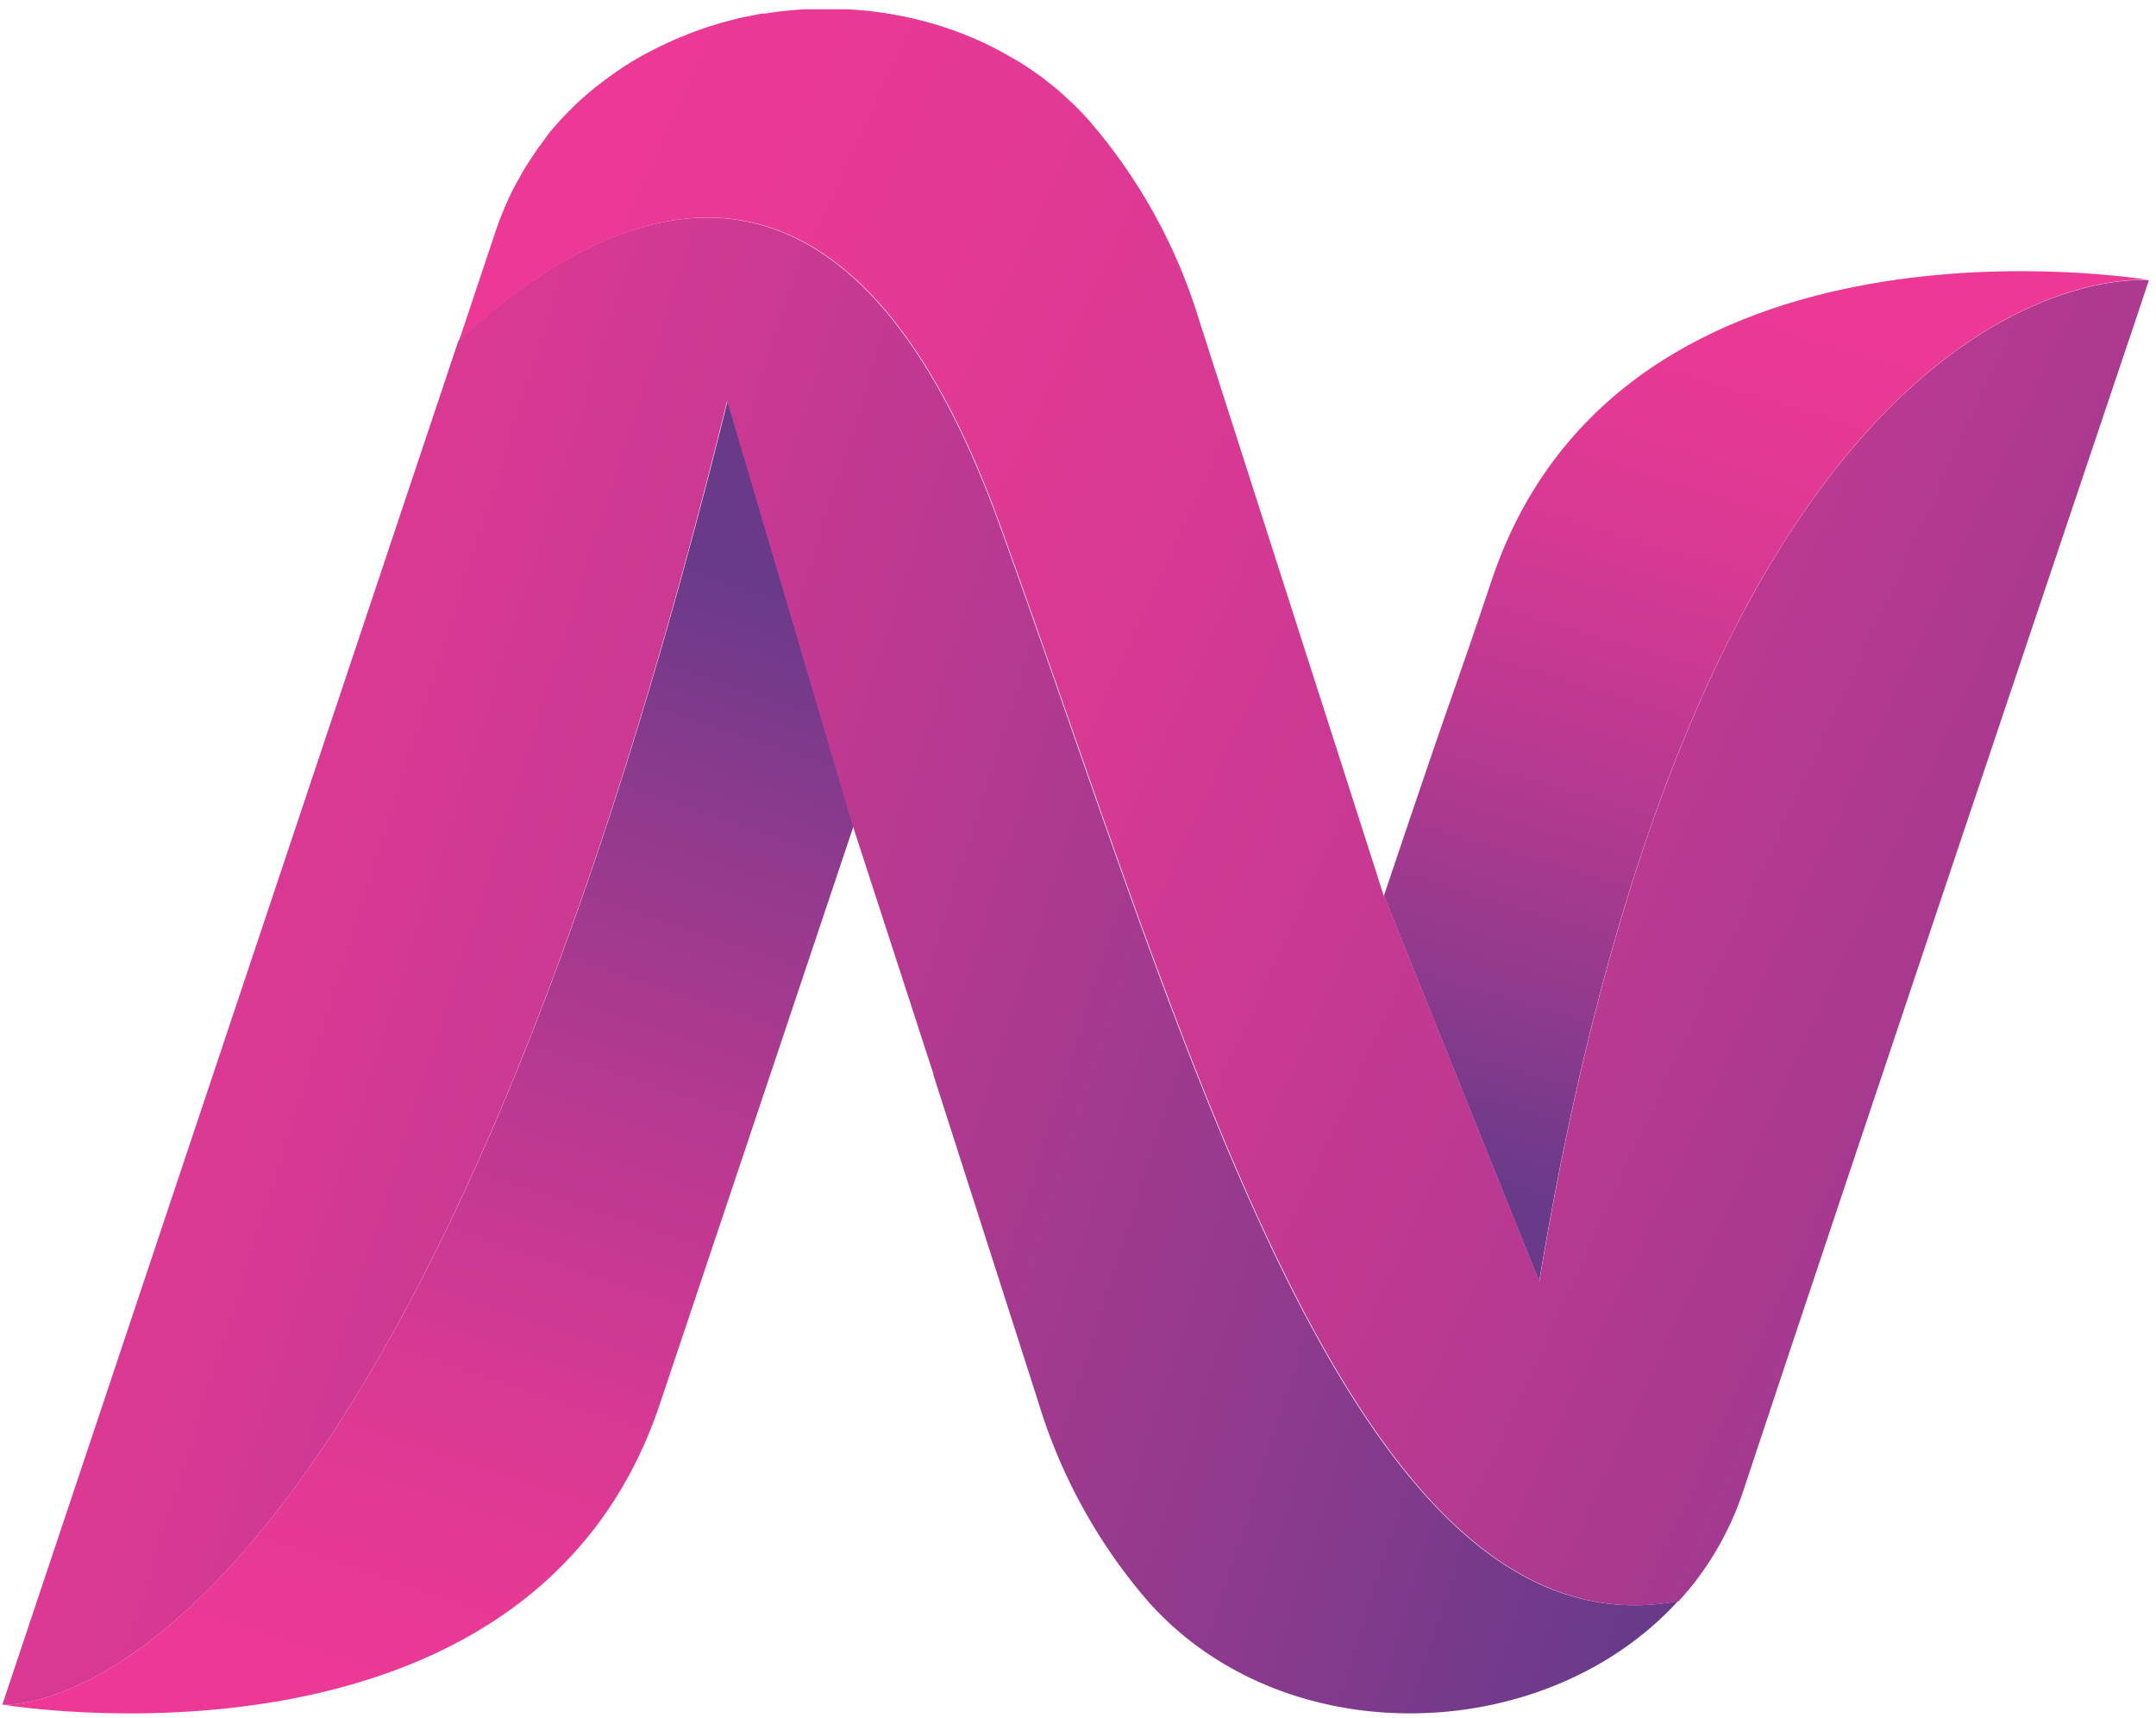 <?xml version="1.0" encoding="UTF-8" standalone="no"?>
<svg
   id="Layer_1"
   data-name="Layer 1"
   viewBox="0 0 239.956 191.189"
   version="1.1"
   sodipodi:docname="NOHR LOGO.svg"
   inkscape:version="1.3.1 (9b9bdc1480, 2023-11-25, custom)"
   width="239.956"
   height="191.189"
   xmlns:inkscape="http://www.inkscape.org/namespaces/inkscape"
   xmlns:sodipodi="http://sodipodi.sourceforge.net/DTD/sodipodi-0.dtd"
   xmlns:xlink="http://www.w3.org/1999/xlink"
   xmlns="http://www.w3.org/2000/svg"
   xmlns:svg="http://www.w3.org/2000/svg"
   xmlns:rdf="http://www.w3.org/1999/02/22-rdf-syntax-ns#"
   xmlns:cc="http://creativecommons.org/ns#"
   xmlns:dc="http://purl.org/dc/elements/1.1/">
  <title
     id="title82">NOHR AI</title>
  <sodipodi:namedview
     id="namedview17"
     pagecolor="#ffffff"
     bordercolor="#000000"
     borderopacity="0.25"
     inkscape:showpageshadow="2"
     inkscape:pageopacity="0.0"
     inkscape:pagecheckerboard="0"
     inkscape:deskcolor="#d1d1d1"
     inkscape:zoom="4.4093772"
     inkscape:cx="164.87589"
     inkscape:cy="104.09633"
     inkscape:window-width="2494"
     inkscape:window-height="1371"
     inkscape:window-x="2626"
     inkscape:window-y="32"
     inkscape:window-maximized="1"
     inkscape:current-layer="Layer_1" />
  <defs
     id="defs6">
    <style
       id="style1">.cls-1{fill:#f1f2f2;}.cls-2{fill:url(#linear-gradient);}.cls-3{fill:url(#linear-gradient-2);}.cls-4{fill:url(#linear-gradient-3);}.cls-5{fill:url(#linear-gradient-4);}</style>
    <linearGradient
       id="linear-gradient"
       x1="358.44"
       y1="233.78"
       x2="315.34"
       y2="363.08"
       gradientUnits="userSpaceOnUse">
      <stop
         offset="0"
         stop-color="#693a8a"
         id="stop1" />
      <stop
         offset="0.21"
         stop-color="#913a8d"
         id="stop2" />
      <stop
         offset="0.45"
         stop-color="#b93991"
         id="stop3" />
      <stop
         offset="0.67"
         stop-color="#d53993"
         id="stop4" />
      <stop
         offset="0.86"
         stop-color="#e73994"
         id="stop5" />
      <stop
         offset="1"
         stop-color="#ed3995"
         id="stop6" />
    </linearGradient>
    <linearGradient
       id="linear-gradient-2"
       x1="459.79"
       y1="307.73"
       x2="490.77"
       y2="205.37"
       xlink:href="#linear-gradient"
       gradientTransform="translate(-284.276,-172.568)" />
    <linearGradient
       id="linear-gradient-3"
       x1="474.59"
       y1="326.8"
       x2="253.71"
       y2="256.76"
       xlink:href="#linear-gradient"
       gradientTransform="translate(-284.276,-172.568)" />
    <linearGradient
       id="linear-gradient-4"
       x1="584.72"
       y1="320.06"
       x2="332.86"
       y2="204.23"
       xlink:href="#linear-gradient"
       gradientTransform="translate(-284.276,-172.568)" />
    <filter
       style="color-interpolation-filters:sRGB"
       inkscape:label="Sharpen More"
       id="filter28"
       x="-0.004"
       y="-0.006"
       width="1.008"
       height="1.012"
       inkscape:menu="Image Effects"
       inkscape:menu-tooltip="Sharpen edges and boundaries within the object, force=0.3">
      <feGaussianBlur
         stdDeviation="0.11 0.11"
         result="fbSourceGraphic"
         id="feGaussianBlur28" />
      <feColorMatrix
         result="fbSourceGraphicAlpha"
         in="fbSourceGraphic"
         values="0 0 0 -1 0 0 0 0 -1 0 0 0 0 -1 0 0 0 0 1 0"
         id="feColorMatrix28" />
      <feGaussianBlur
         id="feGaussianBlur29"
         stdDeviation="0.11 0.11"
         result="fbSourceGraphic"
         in="fbSourceGraphic" />
      <feColorMatrix
         result="fbSourceGraphicAlpha"
         in="fbSourceGraphic"
         values="0 0 0 -1 0 0 0 0 -1 0 0 0 0 -1 0 0 0 0 1 0"
         id="feColorMatrix32" />
      <feGaussianBlur
         id="feGaussianBlur33"
         stdDeviation="0.11 0.21"
         result="fbSourceGraphic"
         in="fbSourceGraphic" />
      <feColorMatrix
         result="fbSourceGraphicAlpha"
         in="fbSourceGraphic"
         values="0 0 0 -1 0 0 0 0 -1 0 0 0 0 -1 0 0 0 0 1 0"
         id="feColorMatrix74" />
      <feConvolveMatrix
         id="feConvolveMatrix74"
         order="3 3"
         kernelMatrix="0 -0.15 0 -0.15 1.6 -0.15 0 -0.15 0"
         divisor="1"
         in="fbSourceGraphic"
         targetX="1"
         targetY="1"
         result="fbSourceGraphic" />
      <feColorMatrix
         result="fbSourceGraphicAlpha"
         in="fbSourceGraphic"
         values="0 0 0 -1 0 0 0 0 -1 0 0 0 0 -1 0 0 0 0 1 0"
         id="feColorMatrix78" />
      <feConvolveMatrix
         id="feConvolveMatrix78"
         targetY="1"
         targetX="1"
         in="fbSourceGraphic"
         divisor="1"
         kernelMatrix="0 -0.3 0 -0.3 2.2 -0.3 0 -0.3 0"
         order="3 3"
         result="result1" />
      <feBlend
         id="feBlend78"
         in2="fbSourceGraphic"
         mode="normal"
         result="result2" />
    </filter>
    <filter
       style="color-interpolation-filters:sRGB"
       inkscape:label="Sharpen More"
       id="filter30"
       x="-0.003"
       y="-0.003"
       width="1.006"
       height="1.007"
       inkscape:menu="Image Effects"
       inkscape:menu-tooltip="Sharpen edges and boundaries within the object, force=0.3">
      <feGaussianBlur
         stdDeviation="0.11 0.21"
         result="fbSourceGraphic"
         id="feGaussianBlur30" />
      <feColorMatrix
         result="fbSourceGraphicAlpha"
         in="fbSourceGraphic"
         values="0 0 0 -1 0 0 0 0 -1 0 0 0 0 -1 0 0 0 0 1 0"
         id="feColorMatrix71" />
      <feConvolveMatrix
         id="feConvolveMatrix71"
         order="3 3"
         kernelMatrix="0 -0.15 0 -0.15 1.6 -0.15 0 -0.15 0"
         divisor="1"
         in="fbSourceGraphic"
         targetX="1"
         targetY="1"
         result="fbSourceGraphic" />
      <feColorMatrix
         result="fbSourceGraphicAlpha"
         in="fbSourceGraphic"
         values="0 0 0 -1 0 0 0 0 -1 0 0 0 0 -1 0 0 0 0 1 0"
         id="feColorMatrix75" />
      <feConvolveMatrix
         id="feConvolveMatrix75"
         targetY="1"
         targetX="1"
         in="fbSourceGraphic"
         divisor="1"
         kernelMatrix="0 -0.3 0 -0.3 2.2 -0.3 0 -0.3 0"
         order="3 3"
         result="result1" />
      <feBlend
         id="feBlend75"
         in2="fbSourceGraphic"
         mode="normal"
         result="result2" />
    </filter>
    <filter
       style="color-interpolation-filters:sRGB"
       inkscape:label="Sharpen More"
       id="filter31"
       x="-0.003"
       y="-0.004"
       width="1.006"
       height="1.009"
       inkscape:menu="Image Effects"
       inkscape:menu-tooltip="Sharpen edges and boundaries within the object, force=0.3">
      <feGaussianBlur
         stdDeviation="0.11 0.21"
         result="fbSourceGraphic"
         id="feGaussianBlur31" />
      <feColorMatrix
         result="fbSourceGraphicAlpha"
         in="fbSourceGraphic"
         values="0 0 0 -1 0 0 0 0 -1 0 0 0 0 -1 0 0 0 0 1 0"
         id="feColorMatrix72" />
      <feConvolveMatrix
         id="feConvolveMatrix72"
         order="3 3"
         kernelMatrix="0 -0.15 0 -0.15 1.6 -0.15 0 -0.15 0"
         divisor="1"
         in="fbSourceGraphic"
         targetX="1"
         targetY="1"
         result="fbSourceGraphic" />
      <feColorMatrix
         result="fbSourceGraphicAlpha"
         in="fbSourceGraphic"
         values="0 0 0 -1 0 0 0 0 -1 0 0 0 0 -1 0 0 0 0 1 0"
         id="feColorMatrix76" />
      <feConvolveMatrix
         id="feConvolveMatrix76"
         targetY="1"
         targetX="1"
         in="fbSourceGraphic"
         divisor="1"
         kernelMatrix="0 -0.3 0 -0.3 2.2 -0.3 0 -0.3 0"
         order="3 3"
         result="result1" />
      <feBlend
         id="feBlend76"
         in2="fbSourceGraphic"
         mode="normal"
         result="result2" />
    </filter>
    <filter
       style="color-interpolation-filters:sRGB"
       inkscape:label="Sharpen More"
       id="filter32"
       x="-0.001"
       y="-0.003"
       width="1.003"
       height="1.006"
       inkscape:menu="Image Effects"
       inkscape:menu-tooltip="Sharpen edges and boundaries within the object, force=0.3">
      <feGaussianBlur
         stdDeviation="0.11 0.21"
         result="fbSourceGraphic"
         id="feGaussianBlur32" />
      <feColorMatrix
         result="fbSourceGraphicAlpha"
         in="fbSourceGraphic"
         values="0 0 0 -1 0 0 0 0 -1 0 0 0 0 -1 0 0 0 0 1 0"
         id="feColorMatrix73" />
      <feConvolveMatrix
         id="feConvolveMatrix73"
         order="3 3"
         kernelMatrix="0 -0.15 0 -0.15 1.6 -0.15 0 -0.15 0"
         divisor="1"
         in="fbSourceGraphic"
         targetX="1"
         targetY="1"
         result="fbSourceGraphic" />
      <feColorMatrix
         result="fbSourceGraphicAlpha"
         in="fbSourceGraphic"
         values="0 0 0 -1 0 0 0 0 -1 0 0 0 0 -1 0 0 0 0 1 0"
         id="feColorMatrix77" />
      <feConvolveMatrix
         id="feConvolveMatrix77"
         targetY="1"
         targetX="1"
         in="fbSourceGraphic"
         divisor="1"
         kernelMatrix="0 -0.3 0 -0.3 2.2 -0.3 0 -0.3 0"
         order="3 3"
         result="result1" />
      <feBlend
         id="feBlend77"
         in2="fbSourceGraphic"
         mode="normal"
         result="result2" />
    </filter>
    <linearGradient
       inkscape:collect="always"
       xlink:href="#linear-gradient"
       id="linearGradient82"
       gradientUnits="userSpaceOnUse"
       x1="358.44"
       y1="233.78"
       x2="315.34"
       y2="363.08"
       gradientTransform="translate(-284.276,-172.568)" />
  </defs>
  <path
     class="cls-2"
     d="m 0.264,189.702 c 0,0 58.61,9.94 73.16,-33.4 4.84,-14.44 13,-38.78 21.56,-64.33 l -14,-47.38 C 44.114,193.642 0.264,189.702 0.264,189.702 Z"
     id="path14"
     style="fill:url(#linearGradient82);filter:url(#filter30)"
     inkscape:export-filename="NOHR LOGO.svg"
     inkscape:export-xdpi="96"
     inkscape:export-ydpi="96" />
  <path
     class="cls-3"
     d="m 166.024,64.562 c -4.84,14.44 -3.42,9.58 -12,35.13 l 17.28,42.92 c 19.31,-116.28 67.86,-111.45 67.86,-111.45 0,0 -58.58,-9.94 -73.14,33.4 z"
     id="path15"
     style="fill:url(#linear-gradient-2);filter:url(#filter31)" />
  <path
     class="cls-4"
     d="m 111.164,58.202 c -17.65,-48.67 -44.22,-35 -60.15,-20.27 L 0.264,189.702 c 0,0 43.86,3.95 80.67,-145.11 l 14,47.38 9,27.69 -0.13,-0.29 11.77,36.71 a 60.88,60.88 0 0 0 12.18,22.11 c 15.18,17.13 44.22,16.17 59,0 -36.29,6.72 -54.75,-62.49 -75.59,-119.99 z"
     id="path16"
     style="fill:url(#linear-gradient-3);filter:url(#filter32)" />
  <path
     class="cls-5"
     d="M 171.324,142.612 162.781,121.394 154.044,99.692 v 0.11 l -0.25,-0.78 v 0 l -4.78,-14.92 -3.8,-11.82 -11.77,-36.71 c -2.482,-8.153 -6.645,-15.695 -12.22,-22.14 -0.553,-0.627 -1.127,-1.23 -1.72,-1.81 -0.21,-0.2 -0.42,-0.39 -0.64,-0.58 -0.39,-0.37 -0.79,-0.73 -1.19,-1.08 -0.4,-0.35 -0.53,-0.42 -0.8,-0.64 -0.27,-0.22 -0.74,-0.6 -1.13,-0.88 -0.39,-0.28 -0.59,-0.42 -0.89,-0.62 -0.3,-0.2 -0.74,-0.51 -1.12,-0.75 -0.38,-0.24 -0.64,-0.39 -1,-0.58 -0.36,-0.19 -0.75,-0.44 -1.13,-0.65 l -1,-0.53 -1.14,-0.56 -1.06,-0.47 -1.15,-0.48 -1.1,-0.41 -1.16,-0.4 -1.14,-0.35 -1.17,-0.32 -1.17,-0.29 -1.18,-0.25 -1.19,-0.22 -1.18,-0.18 -1.22,-0.16 -1.17,-0.1 -1.24,-0.09 h -1.16 -1.26 -1.12 -1.3 l -1,0.08 c -1.12,0.09 -2.24,0.22 -3.35,0.4 h -0.34 c -0.46,0.08 -0.92,0.18 -1.38,0.27 l -1,0.2 c -0.44,0.1 -0.87,0.22 -1.3,0.33 l -1,0.27 c -0.42,0.12 -0.84,0.26 -1.26,0.39 l -1,0.34 c -0.41,0.14 -0.81,0.3 -1.22,0.46 l -1,0.4 c -0.4,0.16 -0.79,0.34 -1.18,0.52 l -1,0.47 -1.14,0.58 -1,0.53 -1.09,0.64 -0.95,0.6 -1,0.7 -0.92,0.66 c -0.33,0.25 -0.67,0.5 -1,0.76 L 65.484,10.362 c -0.32,0.27 -0.63,0.54 -0.94,0.82 -0.31,0.28 -0.56,0.53 -0.83,0.8 -0.27,0.27 -0.59,0.58 -0.88,0.88 -0.29,0.3 -0.53,0.58 -0.79,0.87 -0.26,0.29 -0.55,0.61 -0.81,0.93 -0.26,0.32 -0.5,0.63 -0.74,1 -0.24,0.37 -0.5,0.64 -0.73,1 -0.23,0.36 -0.47,0.7 -0.7,1.05 -0.23,0.35 -0.44,0.65 -0.65,1 -0.21,0.35 -0.46,0.81 -0.69,1.22 -0.23,0.41 -0.36,0.62 -0.52,0.94 v 0 0 c -0.784,1.528 -1.453,3.112 -2,4.74 l -4.12,12.32 c 15.93,-14.76 42.51,-28.4 60.15,20.27 20.84,57.5 39.3,126.71 75.6,120 3.205,-3.501 5.638,-7.637 7.14,-12.14 12.15,-36.63 35.91,-107.25 43.1,-128.63 l 0.09,-0.24 2,-6 c 0,0 -48.53,-4.87 -67.84,111.42 z"
     id="path17"
     style="fill:url(#linear-gradient-4);filter:url(#filter28)"
     sodipodi:nodetypes="ccccccccccccssssssccccccccccccccccccccccccccccccsccccccccccssssssssssscsccccccccc" />
</svg>
